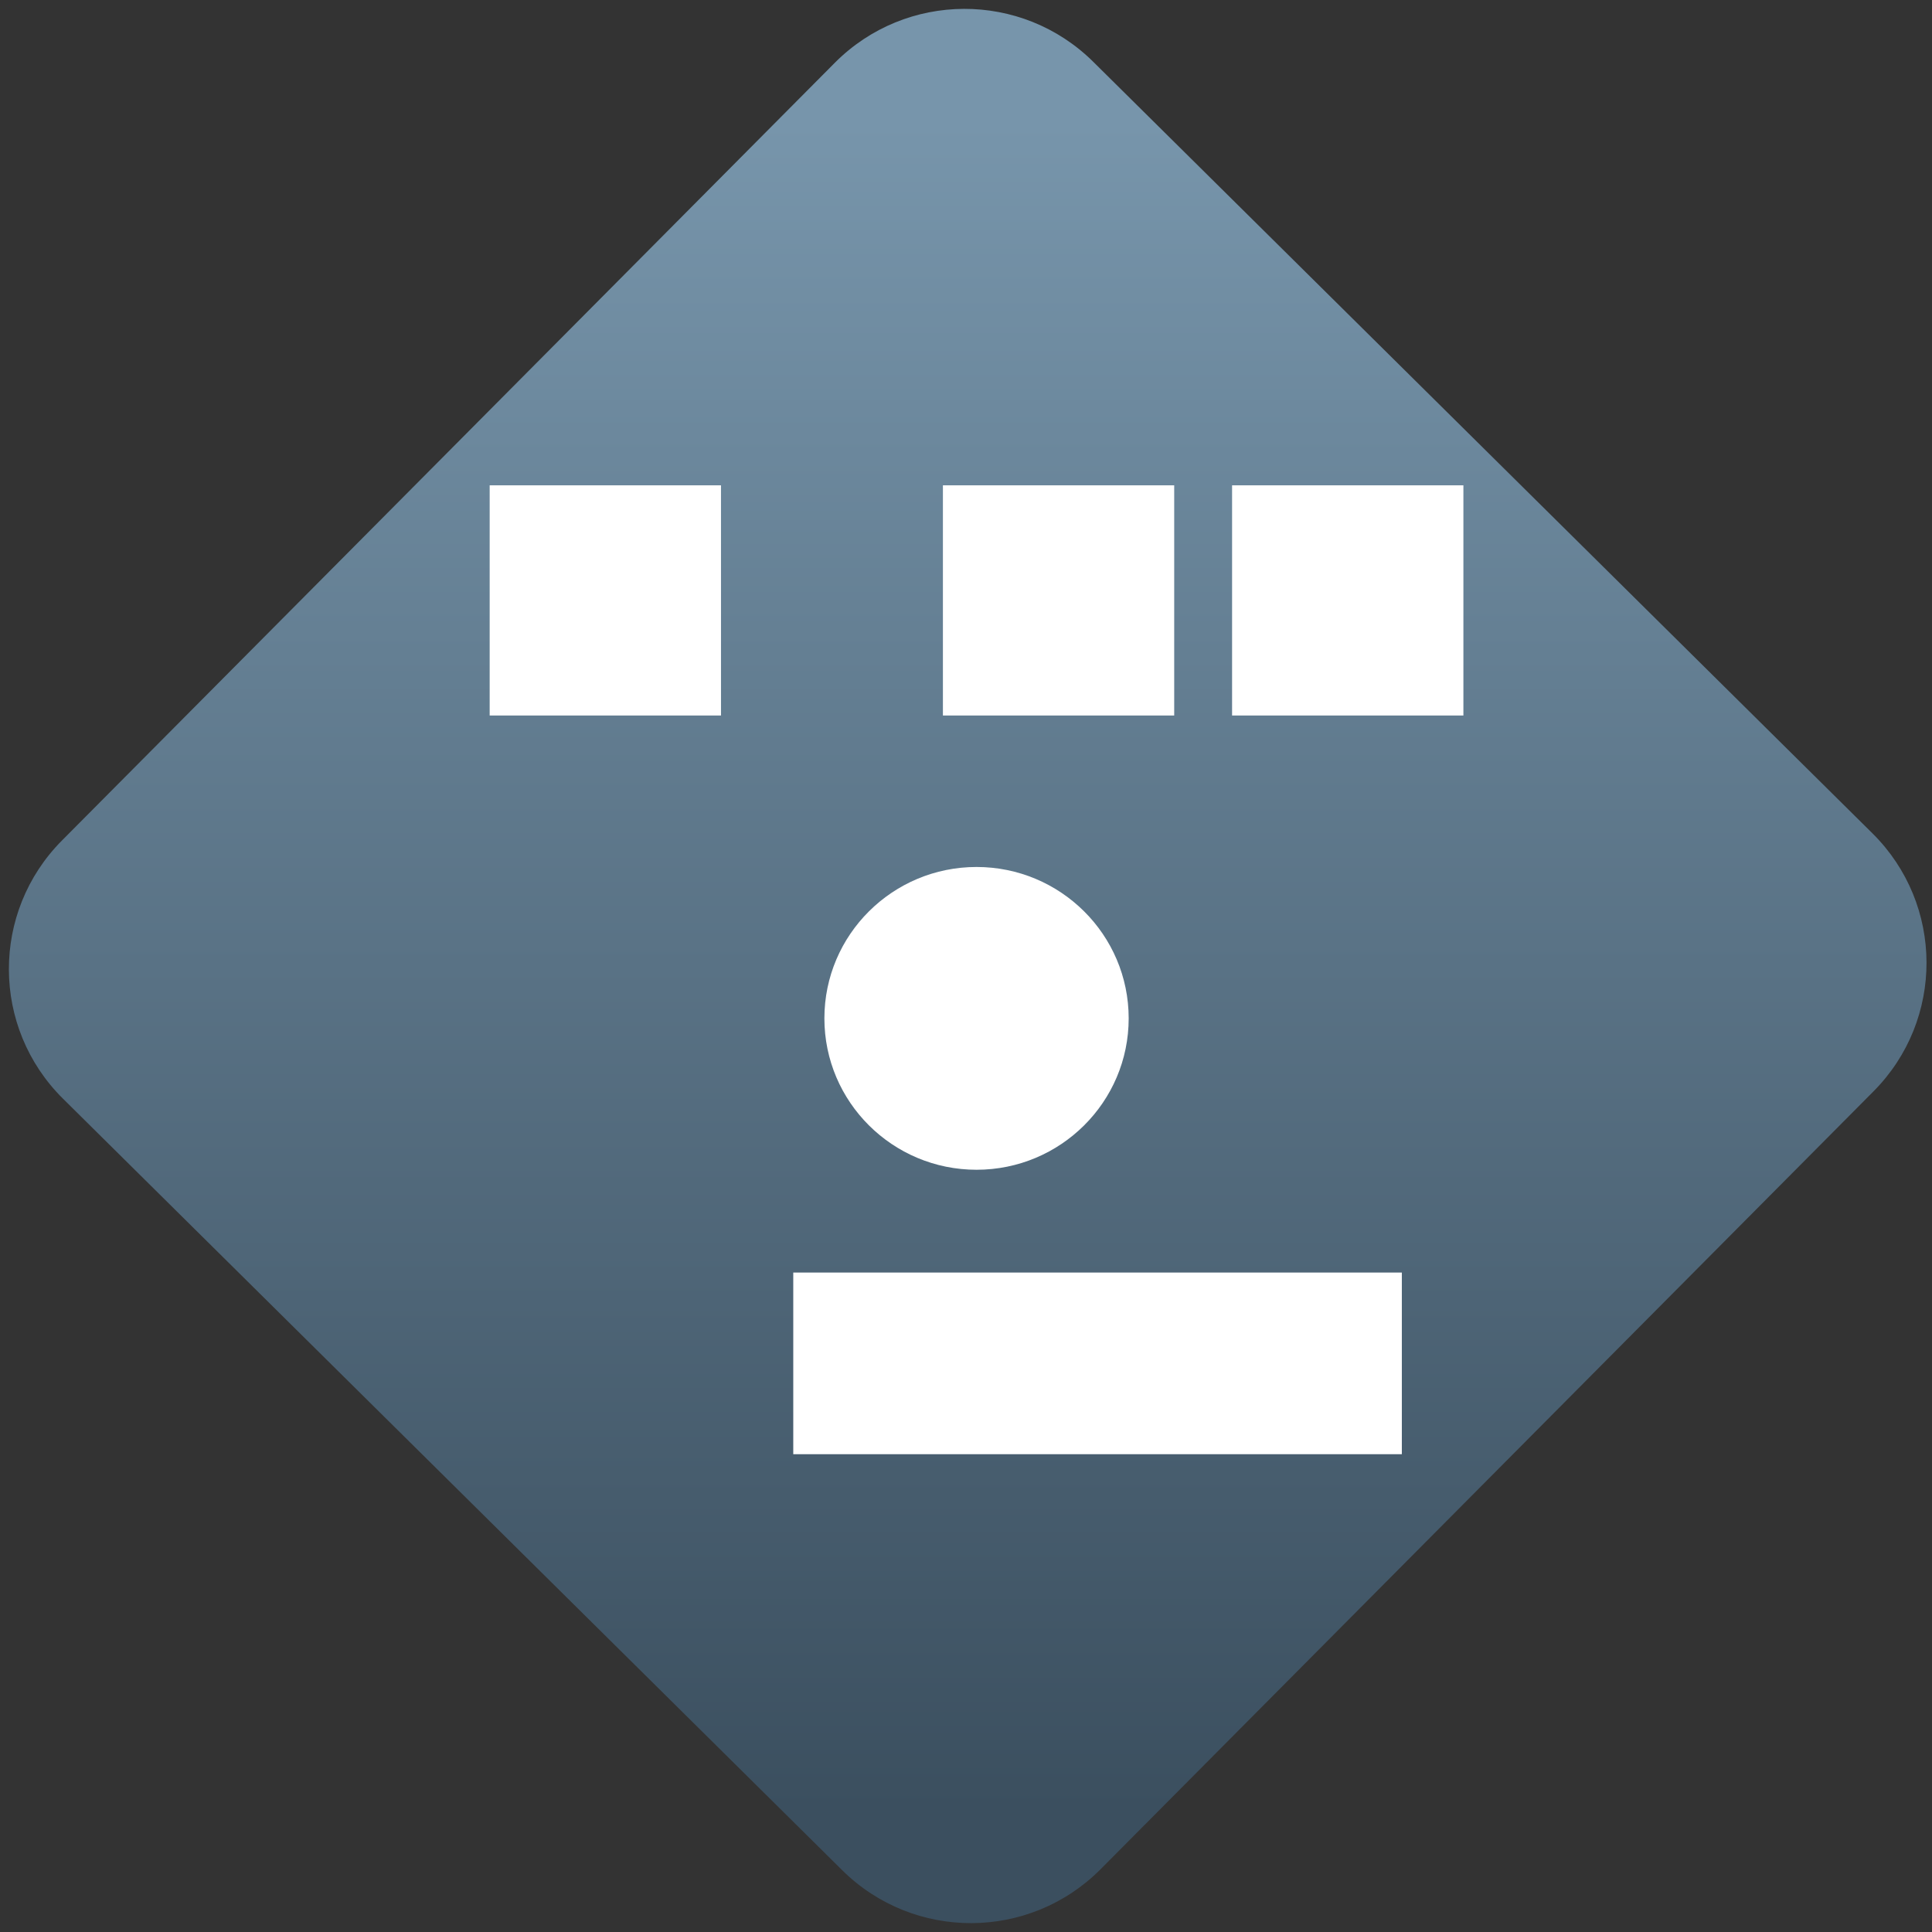 <svg width="64" height="64" viewBox="0 0 64 64" version="1.1"><rect x="0" y="0" width="64" height="64" fill="#333333" stroke="none"/><defs><linearGradient id="linear-pattern-0" gradientUnits="userSpaceOnUse" x1="0" y1="0" x2="0" y2="1" gradientTransform="matrix(60, 0, 0, 56, 0, 4)"><stop offset="0" stop-color="#7795ab" stop-opacity="1"/><stop offset="1" stop-color="#3b4f5f" stop-opacity="1"/></linearGradient></defs><path fill="url(#linear-pattern-0)" fill-opacity="1" d="M 36.219 2.051 L 62.027 27.605 C 64.402 29.957 64.418 33.785 62.059 36.156 L 36.461 61.918 C 34.105 64.289 30.27 64.305 27.895 61.949 L 2.086 36.395 C -0.289 34.043 -0.305 30.215 2.051 27.844 L 27.652 2.082 C 30.008 -0.289 33.844 -0.305 36.219 2.051 Z M 36.219 2.051 " /><g transform="matrix(1.008,0,0,1.003,16.221,16.077)"><path fill-rule="evenodd" fill="rgb(100%, 100%, 100%)" fill-opacity="1" d="M 9.977 26 L 29.977 26 L 29.977 32 L 9.977 32 Z M 11 17.605 C 11 14.844 13.242 12.605 16 12.605 C 18.758 12.605 21 14.844 21 17.605 C 21 20.367 18.758 22.605 16 22.605 C 13.242 22.605 11 20.367 11 17.605 Z M 0 0 L 7.602 0 L 7.602 7.602 L 0 7.602 Z M 14.895 0 L 22.496 0 L 22.496 7.602 L 14.895 7.602 Z M 24.398 0 L 32 0 L 32 7.602 L 24.398 7.602 Z M 24.398 0 "/></g></svg>
